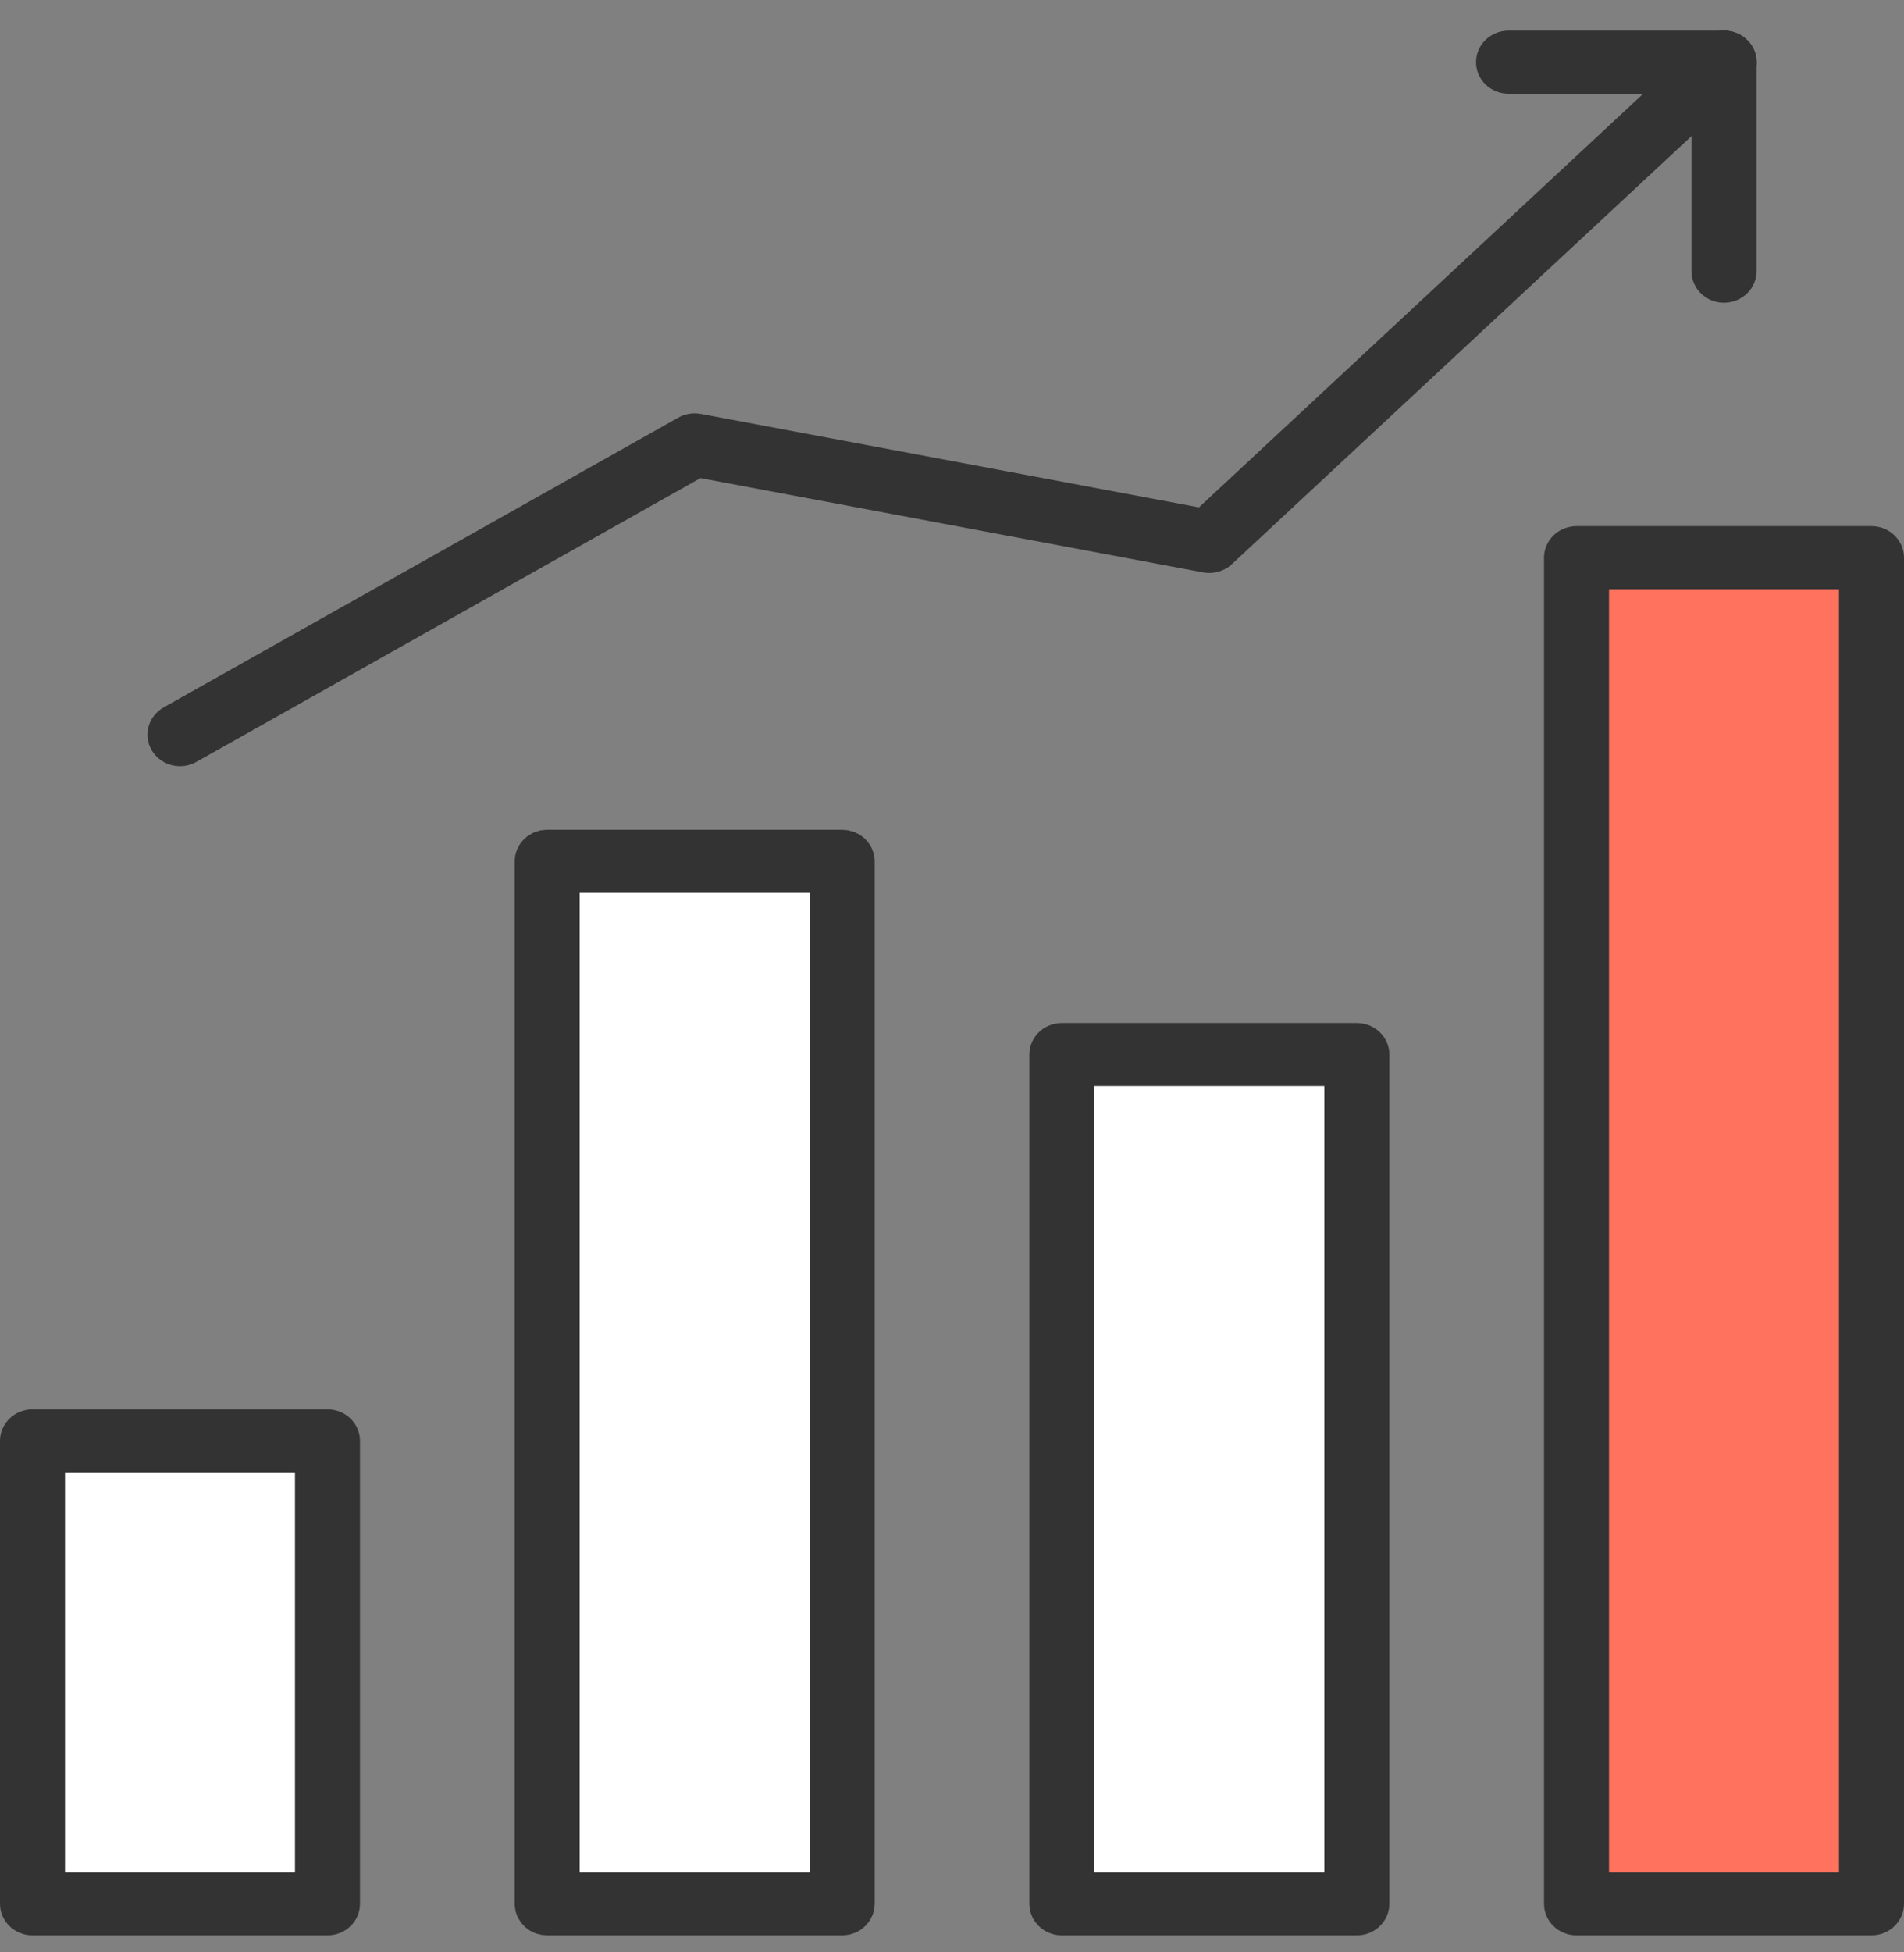 <svg width="40" height="41" viewBox="0 0 40 41" fill="none" xmlns="http://www.w3.org/2000/svg">
<rect x="0" y="0" width="40" height="41" fill="#808080" stroke="none"/>
<path d="M6.88 39.98H0.683V30.259H6.88V39.98Z" fill="white"/>
<path d="M17.692 39.98H11.495V18.088H17.692V39.98Z" fill="white"/>
<path d="M28.505 39.98H22.308V22.145H28.505V39.98Z" fill="white"/>
<path d="M39.317 39.98H33.12V11.711H39.317V39.98Z" fill="#FF725D"/>
<path d="M1.366 39.318H6.197V30.922H1.366V39.318ZM6.88 40.643H0.683C0.306 40.643 0 40.346 0 39.981V30.259C0 29.893 0.306 29.597 0.683 29.597H6.88C7.258 29.597 7.563 29.893 7.563 30.259V39.981C7.563 40.346 7.258 40.643 6.88 40.643Z" fill="#333333"/>
<path d="M12.178 39.818H11.678V39.318V18.75V18.25H12.178H17.009H17.509V18.75V39.318V39.818H17.009H12.178ZM11.495 40.143H17.692C17.808 40.143 17.876 40.056 17.876 39.981V18.088C17.876 18.012 17.809 17.925 17.692 17.925H11.495C11.38 17.925 11.312 18.012 11.312 18.088V39.981C11.312 40.056 11.38 40.143 11.495 40.143Z" fill="#333333" stroke="#333333"/>
<path d="M22.991 39.318H27.822V22.807H22.991V39.318ZM28.505 40.643H22.308C21.93 40.643 21.625 40.346 21.625 39.981V22.145C21.625 21.779 21.93 21.483 22.308 21.483H28.505C28.882 21.483 29.188 21.779 29.188 22.145V39.981C29.188 40.346 28.882 40.643 28.505 40.643Z" fill="#333333"/>
<path d="M33.803 39.318H38.634V12.374H33.803V39.318ZM39.317 40.643H33.12C32.743 40.643 32.437 40.346 32.437 39.981V11.711C32.437 11.346 32.743 11.049 33.12 11.049H39.317C39.694 11.049 40 11.346 40 11.711V39.981C40 40.346 39.694 40.643 39.317 40.643Z" fill="#333333"/>
<path d="M3.782 16.09C3.547 16.09 3.318 15.972 3.191 15.761C3.001 15.444 3.112 15.039 3.439 14.855L14.251 8.769C14.393 8.689 14.562 8.662 14.724 8.692L25.188 10.655L35.746 0.828C36.017 0.574 36.45 0.583 36.711 0.847C36.973 1.111 36.963 1.53 36.691 1.783L25.879 11.848C25.719 11.997 25.494 12.061 25.277 12.021L14.715 10.04L4.124 16.001C4.017 16.061 3.899 16.09 3.782 16.09Z" fill="#333333"/>
<path d="M36.218 1.968H31.692C31.314 1.968 31.009 1.671 31.009 1.306C31.009 0.94 31.314 0.643 31.692 0.643H36.218C36.596 0.643 36.902 0.94 36.902 1.306C36.902 1.671 36.596 1.968 36.218 1.968Z" fill="#333333"/>
<path d="M36.218 6.358C35.841 6.358 35.535 6.061 35.535 5.696V1.306C35.535 0.94 35.841 0.644 36.218 0.644C36.596 0.644 36.902 0.94 36.902 1.306V5.696C36.902 6.061 36.596 6.358 36.218 6.358Z" fill="#333333"/>
</svg>
